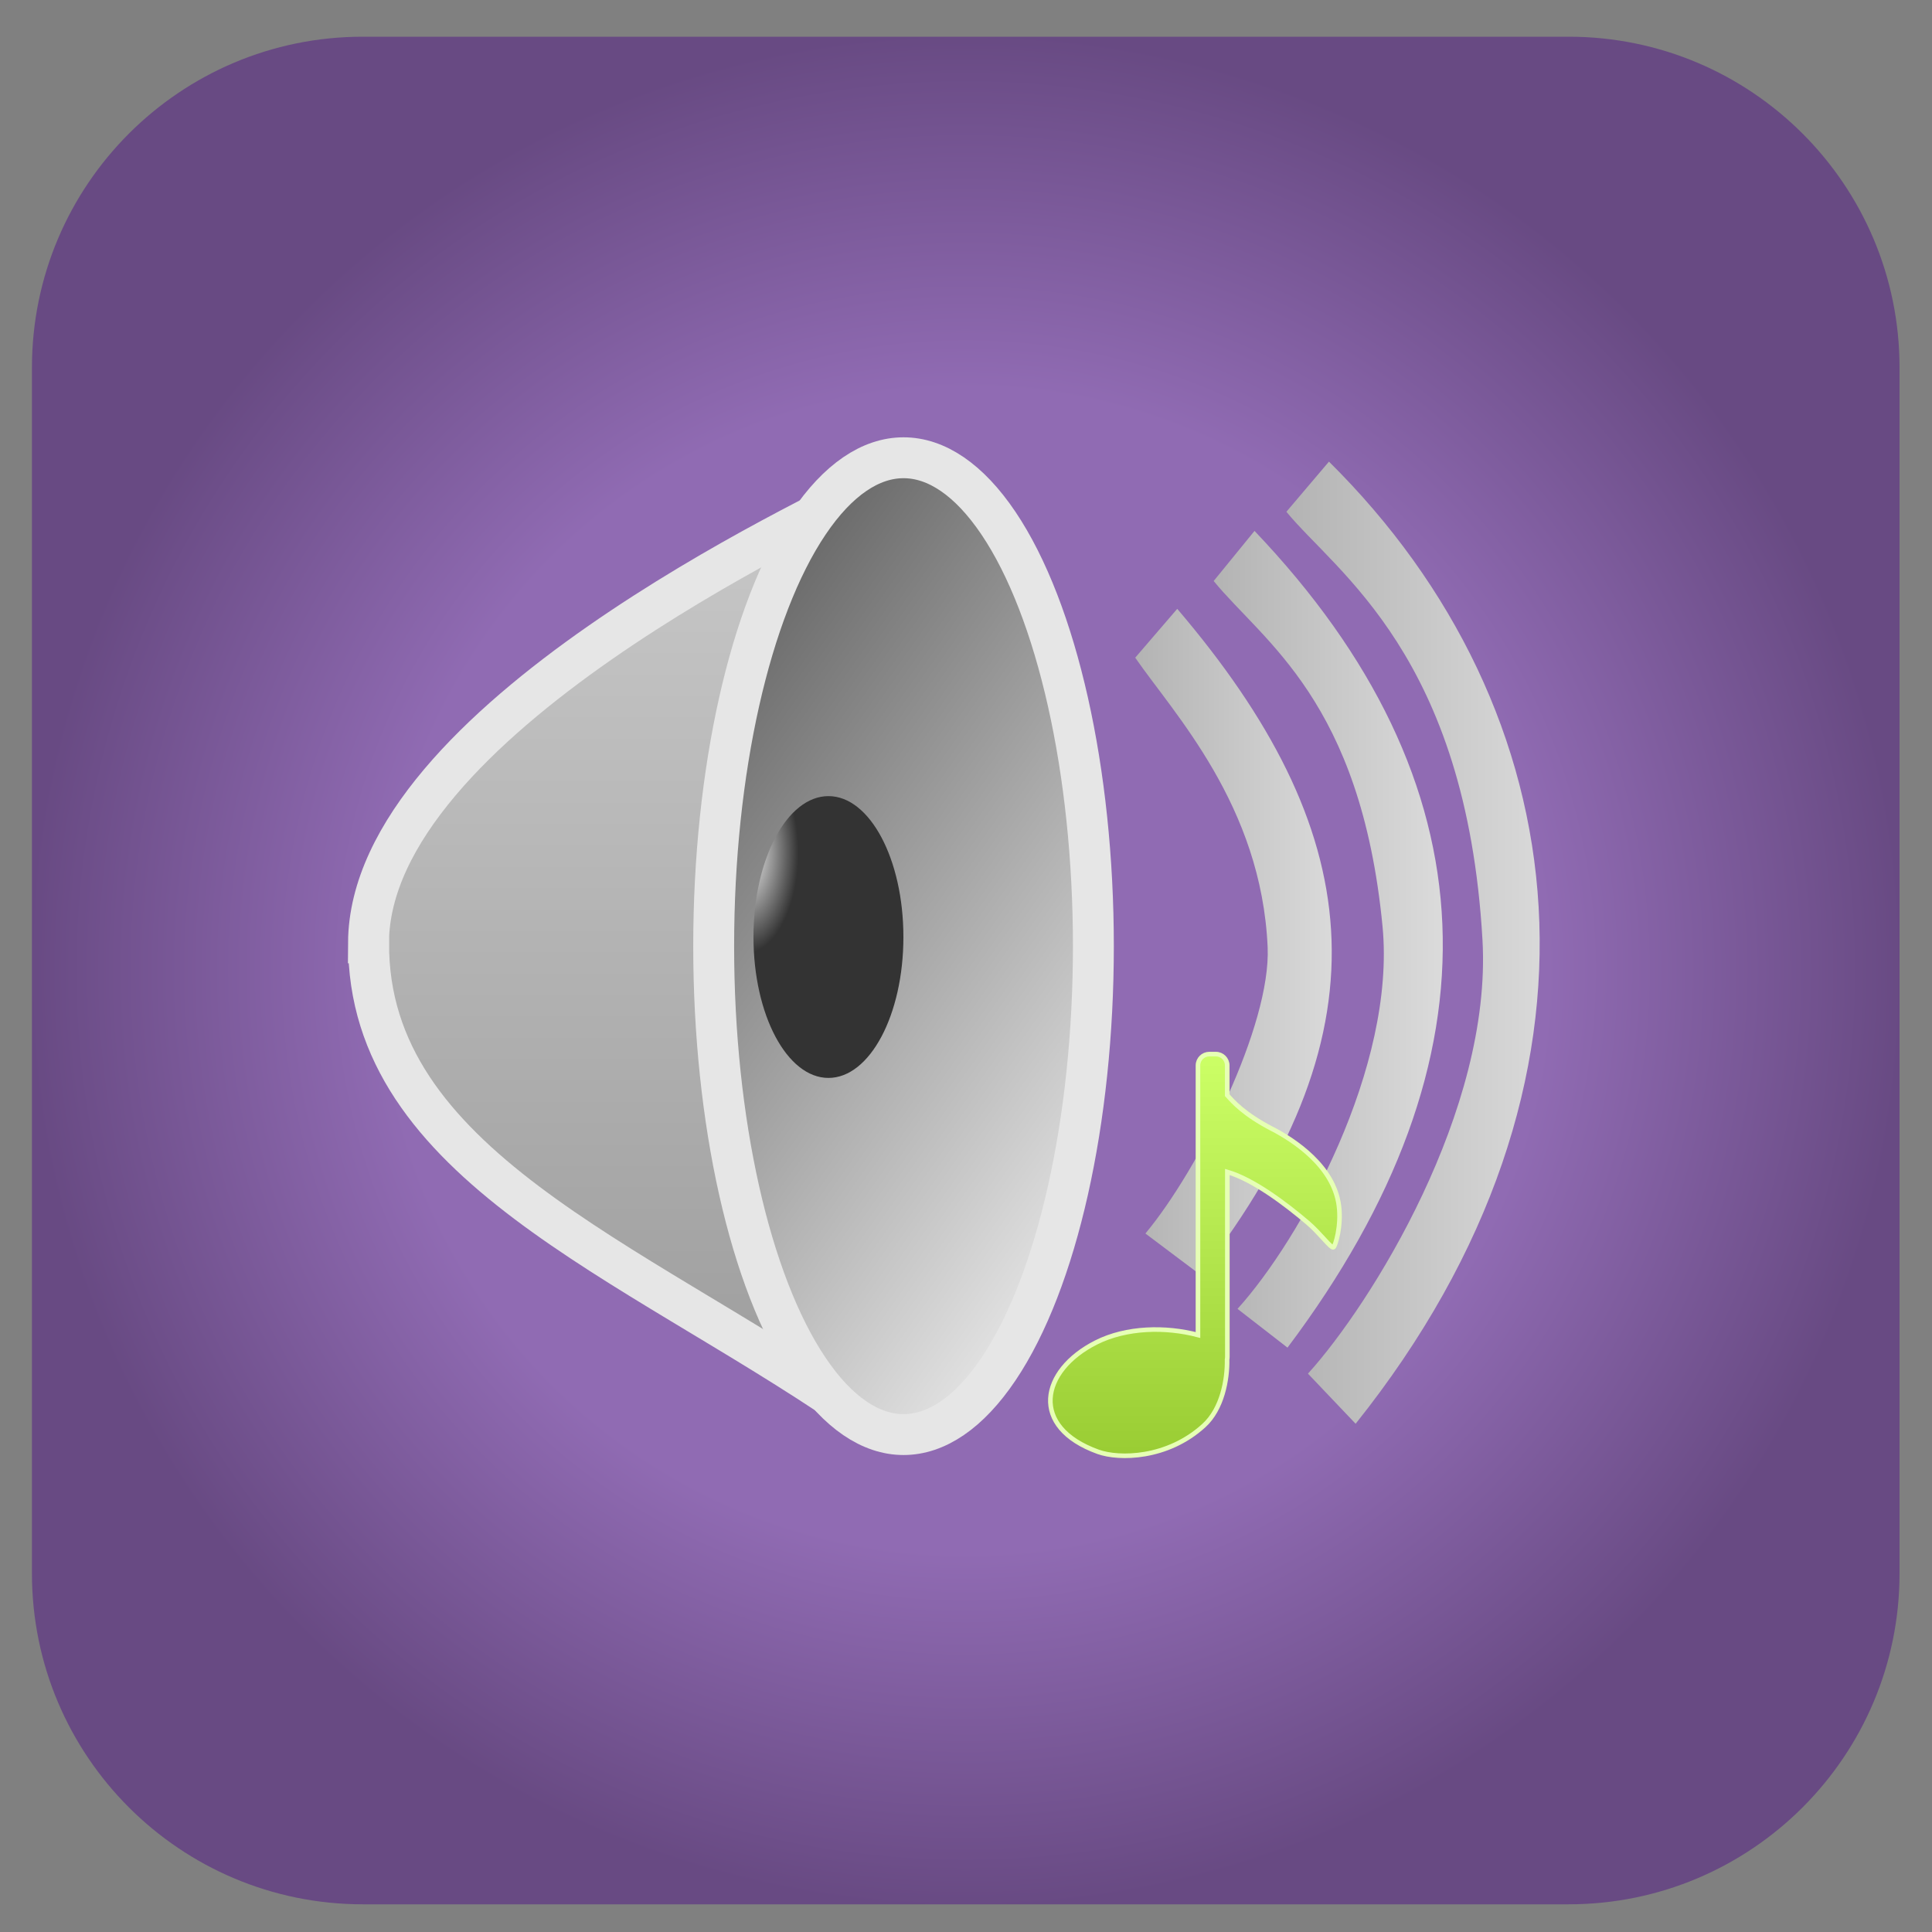 <?xml version="1.0" encoding="UTF-8"?>
<!DOCTYPE svg PUBLIC "-//W3C//DTD SVG 1.1//EN" "http://www.w3.org/Graphics/SVG/1.1/DTD/svg11.dtd">
<!-- Creator: CorelDRAW X6 -->
<svg xmlns="http://www.w3.org/2000/svg" xml:space="preserve" width="150px" height="150px" version="1.1" style="shape-rendering:geometricPrecision; text-rendering:geometricPrecision; image-rendering:optimizeQuality; fill-rule:evenodd; clip-rule:evenodd"
viewBox="0 0 15000 15000"
 xmlns:xlink="http://www.w3.org/1999/xlink">
 <rect x="0" y="0" width="15000" height="15000" fill="#808080" stroke="none"/>
 <defs>
  <style type="text/css">
   <![CDATA[
    .str1 {stroke:#E6FFB5;stroke-width:35.56}
    .str0 {stroke:#E6E6E6;stroke-width:317.5}
    .fil6 {fill:url(#id0)}
    .fil1 {fill:url(#id1)}
    .fil5 {fill:url(#id2)}
    .fil2 {fill:url(#id3)}
    .fil7 {fill:url(#id4)}
    .fil3 {fill:url(#id5)}
    .fil0 {fill:url(#id6)}
    .fil4 {fill:url(#id7)}
   ]]>
  </style>
  <linearGradient id="id0" gradientUnits="userSpaceOnUse" x1="9986.73" y1="7319.35" x2="12649.1" y2="7319.35">
   <stop offset="0" style="stop-color:#B3B3B3"/>
   <stop offset="1" style="stop-color:#E6E6E6"/>
  </linearGradient>
  <linearGradient id="id1" gradientUnits="userSpaceOnUse" xlink:href="#id0" x1="8813.74" y1="7310.48" x2="10821.6" y2="7310.48">
  </linearGradient>
  <linearGradient id="id2" gradientUnits="userSpaceOnUse" xlink:href="#id0" x1="9422.28" y1="7292.9" x2="11691.6" y2="7292.9">
  </linearGradient>
  <linearGradient id="id3" gradientUnits="userSpaceOnUse" x1="5410.82" y1="11622.6" x2="5410.82" y2="3163.53">
   <stop offset="0" style="stop-color:#999999"/>
   <stop offset="1" style="stop-color:#CCCCCC"/>
  </linearGradient>
  <linearGradient id="id4" gradientUnits="userSpaceOnUse" x1="9204.84" y1="11329.3" x2="9204.84" y2="8183.61">
   <stop offset="0" style="stop-color:#99CC33"/>
   <stop offset="1" style="stop-color:#CCFF66"/>
  </linearGradient>
  <linearGradient id="id5" gradientUnits="userSpaceOnUse" x1="4870.07" y1="5825.88" x2="9158.99" y2="8865.63">
   <stop offset="0" style="stop-color:#666666"/>
   <stop offset="1" style="stop-color:#E6E6E6"/>
  </linearGradient>
  <radialGradient id="id6" gradientUnits="objectBoundingBox" cx="50%" cy="50%" r="50%" fx="50%" fy="50%">
   <stop offset="0" style="stop-color:#906BB3"/>
   <stop offset="0.62" style="stop-color:#906BB3"/>
   <stop offset="1" style="stop-color:#684A83"/>
  </radialGradient>
  <radialGradient id="id7" gradientUnits="objectBoundingBox" cx="-6%" cy="20%" r="36%" fx="-6%" fy="20%">
   <stop offset="0" style="stop-color:white"/>
   <stop offset="1" style="stop-color:#333333"/>
  </radialGradient>
 </defs>
 <g id="Layer_x0020_1">
  <path class="fil0" d="M2817 285l9362 0c1418,0 2569,1150 2569,2569l0 9362c0,1418 -1150,2569 -2569,2569l-9362 0c-1418,0 -2569,-1150 -2569,-2569l0 -9362c0,-1418 1150,-2569 2569,-2569z"/>
  <path class="fil1" d="M8814 5106l326 -379c1444,1693 1682,3228 176,5168l-423 -318c416,-500 975,-1617 949,-2222 -48,-1103 -731,-1817 -1029,-2250z"/>
  <path class="fil2 str0" d="M2862 7320c-10,1716 2036,2456 3732,3617 1001,686 1375,-7774 209,-7173 -475,245 -3932,1840 -3942,3556z"/>
  <ellipse class="fil3 str0" cx="7015" cy="7346" rx="1474" ry="3792"/>
  <ellipse class="fil4" cx="6432" cy="7275" rx="582" ry="1094"/>
  <path class="fil5" d="M9422 4512l318 -390c1852,1943 1952,4087 256,6341l-388 -301c489,-540 1231,-1879 1126,-2969 -169,-1752 -926,-2211 -1311,-2682z"/>
  <path class="fil6" d="M9987 3974l331 -390c1940,1920 2332,4809 207,7470l-370 -389c489,-540 1430,-2043 1355,-3366 -126,-2210 -1137,-2855 -1522,-3325z"/>
  <path class="fil7 str1" d="M9878 8765c172,90 477,290 517,595 21,161 -28,312 -41,323 -17,15 -104,-108 -201,-190 -174,-148 -424,-336 -624,-394l0 1437c0,6 -1,13 -2,19 3,158 -39,384 -179,512 -285,261 -661,263 -822,205 -534,-192 -449,-630 -16,-849 236,-119 541,-124 791,-58l0 -2093c0,-49 40,-88 88,-88l51 0c49,0 88,40 88,88l0 231c45,50 128,147 349,262z"/>
 </g>
</svg>
